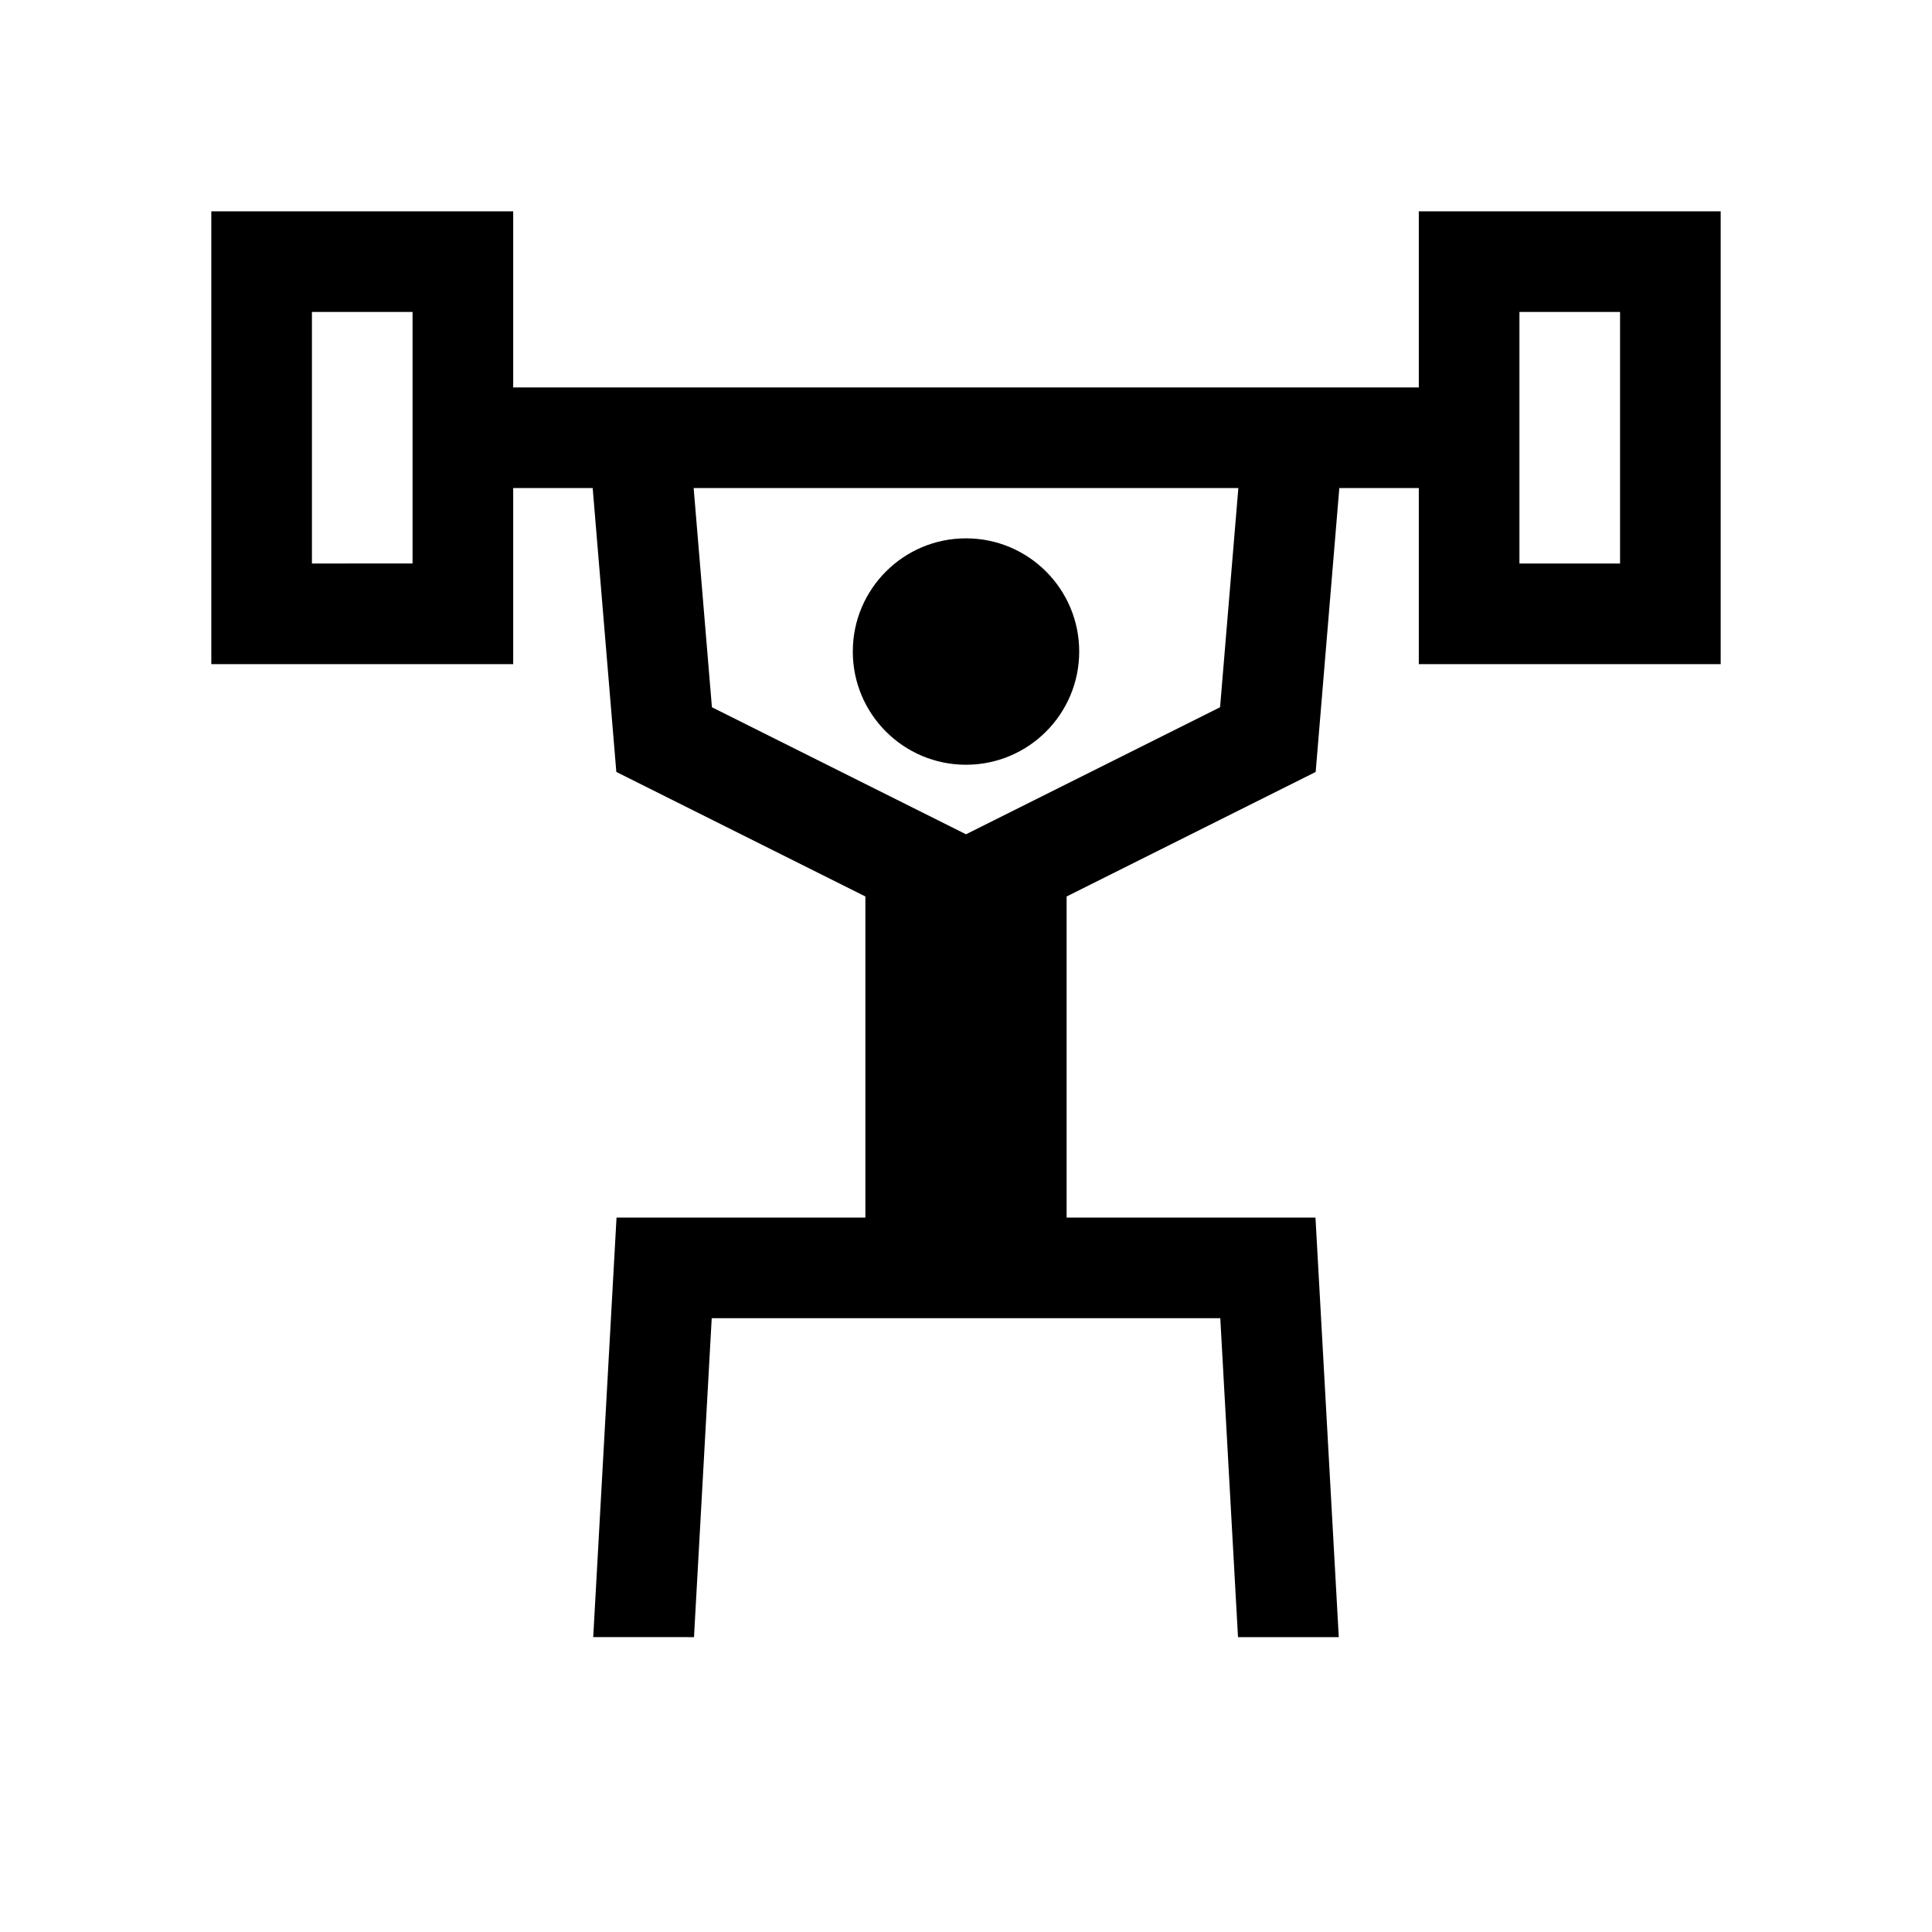 <svg xmlns="http://www.w3.org/2000/svg" width="100%" height="100%" viewBox="-51.2 -51.2 614.4 614.4"><circle cx="256" cy="156" r="36" fill="currentColor" class="ci-primary"/><path fill="currentColor" d="M400 16v56H112V16H16v144h96v-56h25.278l7.524 90.289 79.2 39.6V336h-79.138l-7.413 133.426H169.5L175.136 368h161.728l5.636 101.426h32.05L367.136 336H288V233.889l79.2-39.6L374.722 104H400v56h96V16zM80 72v56H48V48h32zm256.8 101.71l-80.8 40.4-80.8-40.4-5.811-69.71h173.222zM464 128h-32V48h32z" class="ci-primary"/></svg>
